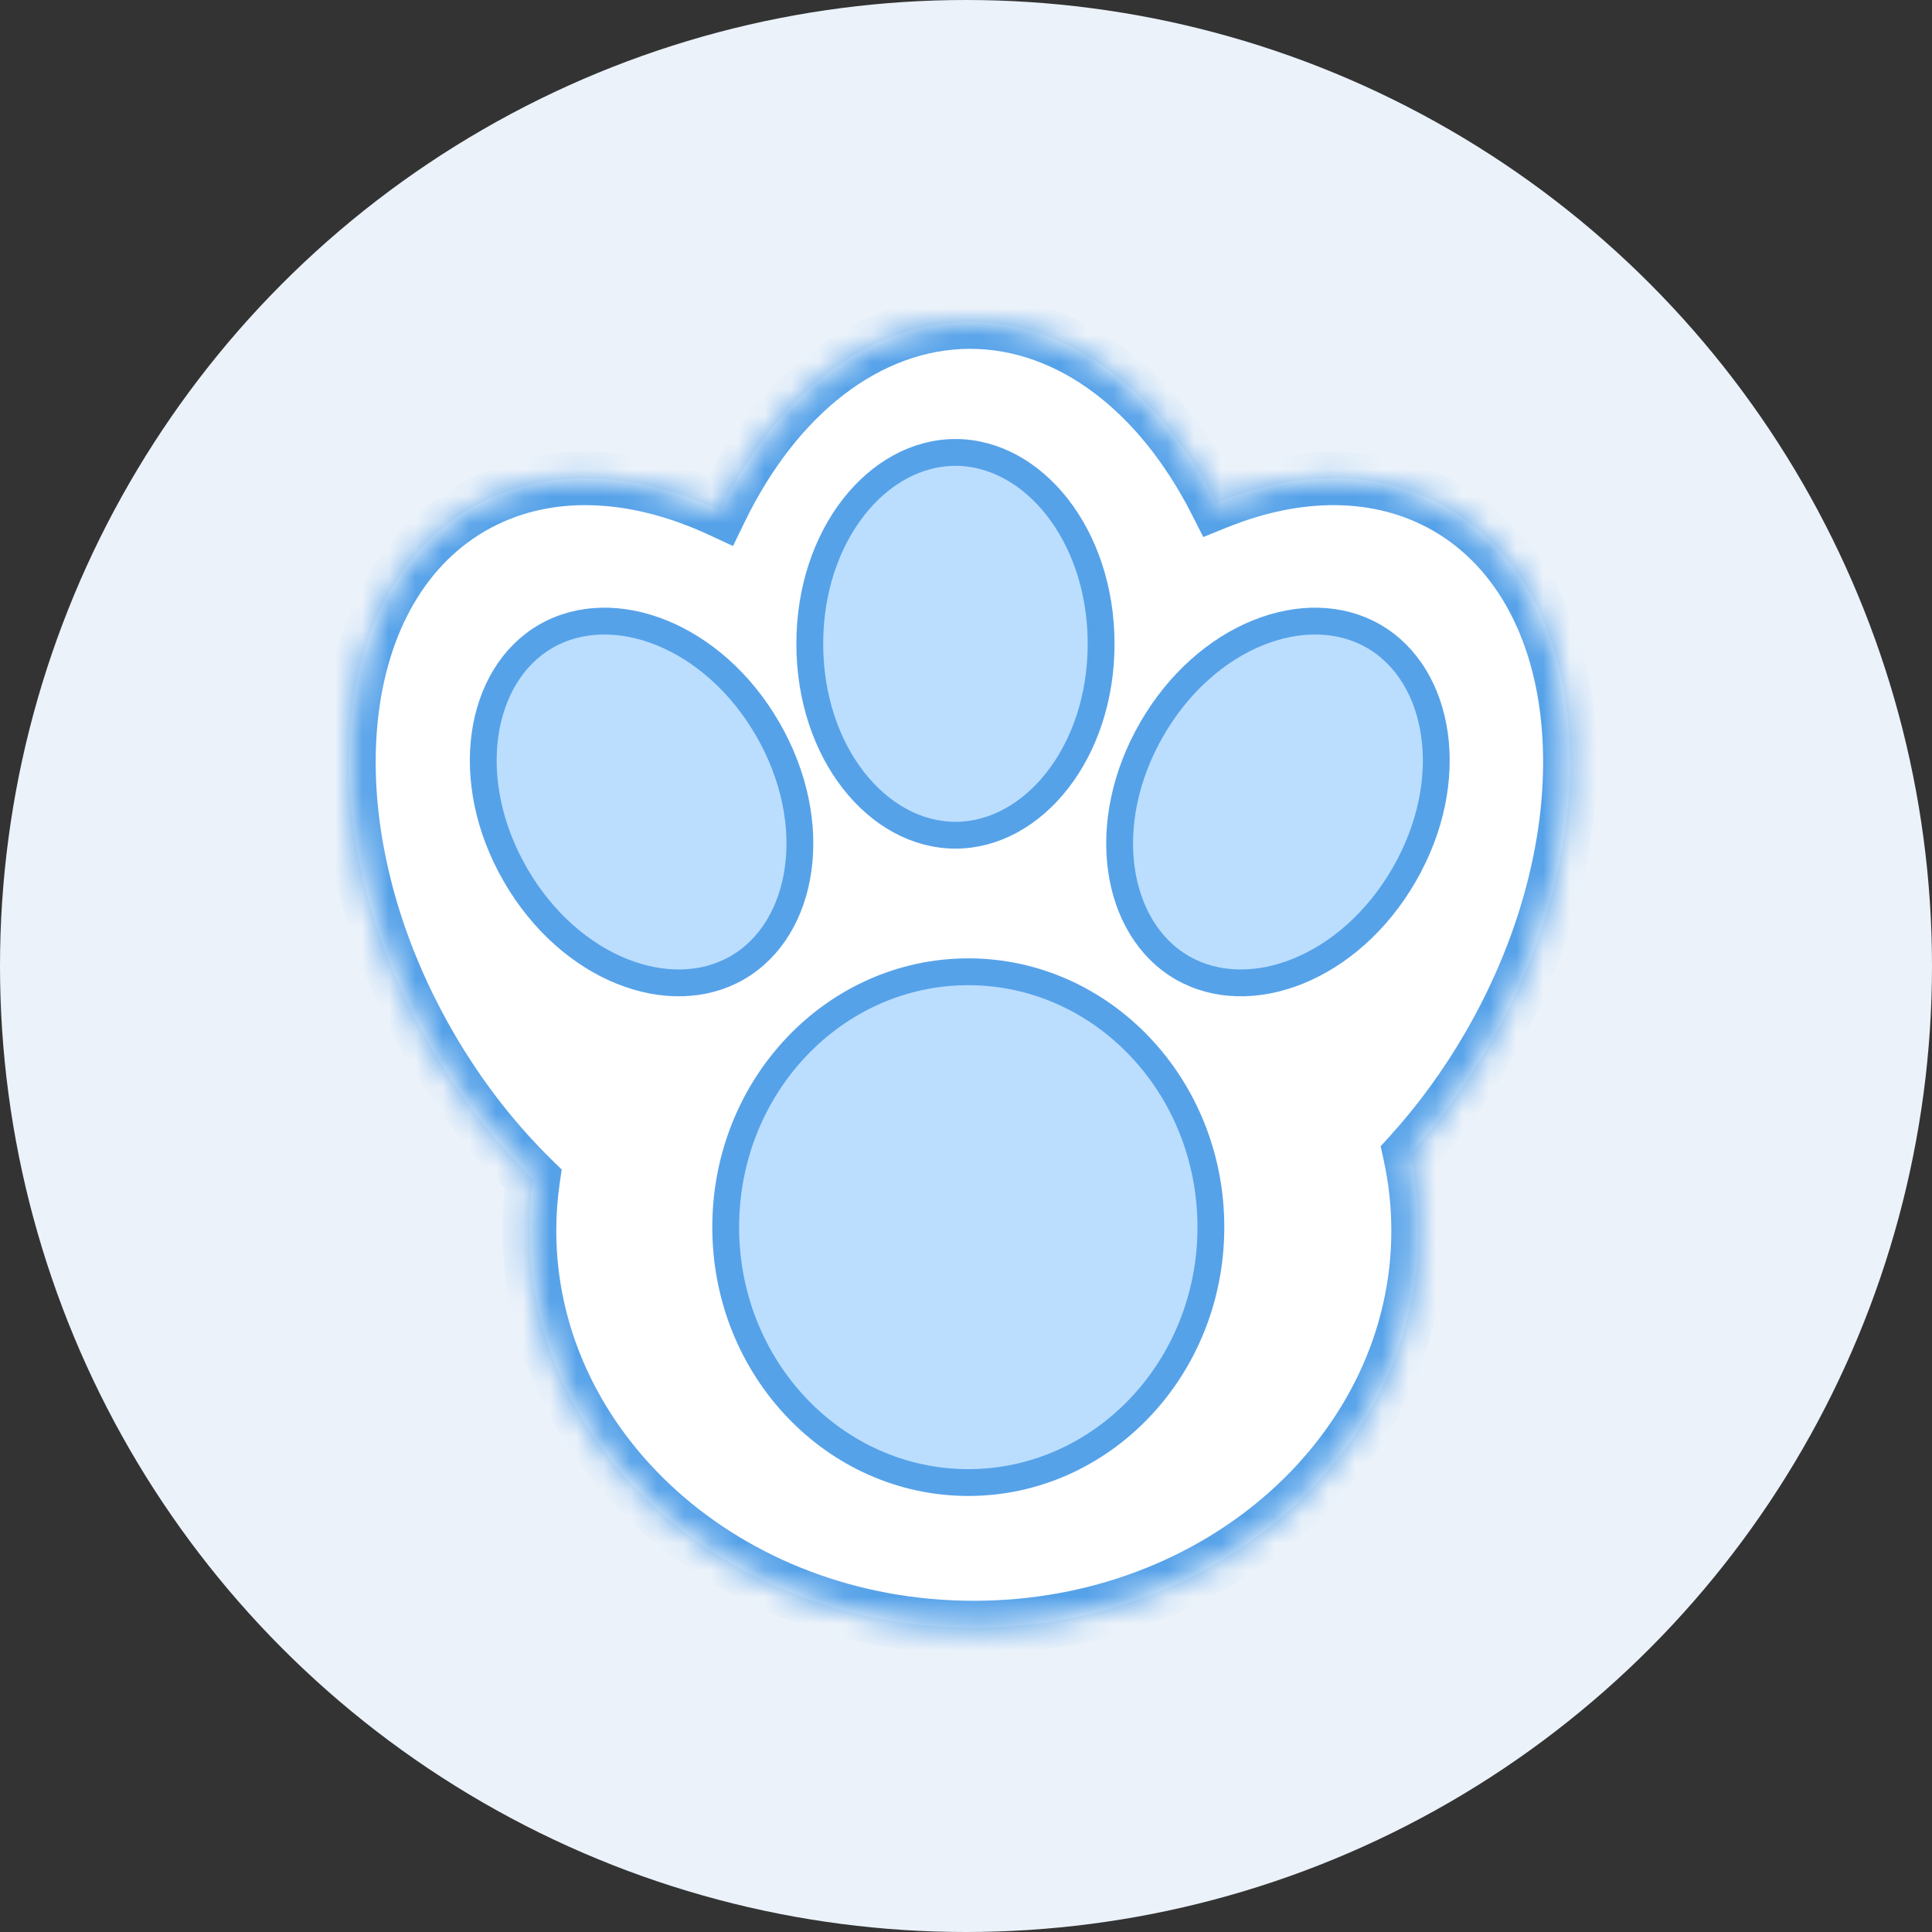 <svg width="72" height="72" viewBox="0 0 72 72" fill="none" xmlns="http://www.w3.org/2000/svg">
<rect x="0" y="0" width="72" height="72" fill="#333333" stroke="none"/>
<circle cx="36" cy="36" r="36" fill="#EBF2FA"/>
<mask id="path-2-inside-1_1138_7867" fill="white">
<path fill-rule="evenodd" clip-rule="evenodd" d="M26.847 19.028C23.609 17.524 20.276 17.368 17.593 18.917C12.149 22.06 11.444 31.028 16.017 38.949C17.123 40.865 18.437 42.544 19.87 43.944C19.778 44.574 19.731 45.217 19.731 45.869C19.731 54.037 27.145 60.657 36.291 60.657C45.437 60.657 52.851 54.037 52.851 45.869C52.851 44.89 52.744 43.934 52.541 43.008C53.624 41.815 54.622 40.455 55.492 38.949C60.065 31.028 59.359 22.06 53.916 18.917C51.414 17.473 48.347 17.51 45.319 18.741C43.247 14.652 39.913 12 36.154 12C32.307 12 28.907 14.777 26.847 19.028Z"/>
</mask>
<path fill-rule="evenodd" clip-rule="evenodd" d="M26.847 19.028C23.609 17.524 20.276 17.368 17.593 18.917C12.149 22.06 11.444 31.028 16.017 38.949C17.123 40.865 18.437 42.544 19.87 43.944C19.778 44.574 19.731 45.217 19.731 45.869C19.731 54.037 27.145 60.657 36.291 60.657C45.437 60.657 52.851 54.037 52.851 45.869C52.851 44.89 52.744 43.934 52.541 43.008C53.624 41.815 54.622 40.455 55.492 38.949C60.065 31.028 59.359 22.06 53.916 18.917C51.414 17.473 48.347 17.51 45.319 18.741C43.247 14.652 39.913 12 36.154 12C32.307 12 28.907 14.777 26.847 19.028Z" fill="white"/>
<path d="M26.847 19.028L26.425 19.935L27.317 20.349L27.747 19.464L26.847 19.028ZM17.593 18.917L17.093 18.051L17.593 18.917ZM16.017 38.949L15.151 39.449L16.017 38.949ZM19.87 43.944L20.86 44.088L20.933 43.585L20.569 43.229L19.87 43.944ZM52.541 43.008L51.8 42.336L51.453 42.718L51.564 43.222L52.541 43.008ZM55.492 38.949L56.358 39.449L55.492 38.949ZM53.916 18.917L54.416 18.051L53.916 18.917ZM45.319 18.741L44.427 19.194L44.843 20.014L45.696 19.668L45.319 18.741ZM27.268 18.121C23.829 16.523 20.137 16.293 17.093 18.051L18.093 19.783C20.414 18.443 23.388 18.524 26.425 19.935L27.268 18.121ZM17.093 18.051C14.004 19.835 12.354 23.217 12.052 27.063C11.749 30.914 12.776 35.336 15.151 39.449L16.883 38.449C14.684 34.641 13.778 30.619 14.046 27.22C14.313 23.815 15.739 21.142 18.093 19.783L17.093 18.051ZM15.151 39.449C16.302 41.442 17.671 43.194 19.171 44.66L20.569 43.229C19.202 41.894 17.944 40.288 16.883 38.449L15.151 39.449ZM18.881 43.8C18.782 44.478 18.731 45.169 18.731 45.869H20.731C20.731 45.265 20.775 44.671 20.86 44.088L18.881 43.8ZM18.731 45.869C18.731 54.692 26.702 61.657 36.291 61.657V59.657C27.588 59.657 20.731 53.381 20.731 45.869H18.731ZM36.291 61.657C45.88 61.657 53.851 54.692 53.851 45.869H51.851C51.851 53.381 44.994 59.657 36.291 59.657V61.657ZM53.851 45.869C53.851 44.818 53.736 43.789 53.518 42.793L51.564 43.222C51.752 44.078 51.851 44.963 51.851 45.869H53.851ZM53.281 43.68C54.413 42.434 55.453 41.016 56.358 39.449L54.626 38.449C53.791 39.894 52.835 41.196 51.8 42.336L53.281 43.68ZM56.358 39.449C58.732 35.336 59.76 30.914 59.457 27.063C59.154 23.217 57.505 19.835 54.416 18.051L53.416 19.783C55.77 21.142 57.195 23.815 57.463 27.22C57.73 30.619 56.824 34.641 54.626 38.449L56.358 39.449ZM54.416 18.051C51.578 16.413 48.174 16.501 44.943 17.815L45.696 19.668C48.521 18.519 51.25 18.533 53.416 19.783L54.416 18.051ZM46.211 18.289C44.04 14.005 40.425 11 36.154 11V13C39.401 13 42.454 15.3 44.427 19.194L46.211 18.289ZM36.154 11C31.783 11 28.102 14.144 25.947 18.592L27.747 19.464C29.711 15.409 32.832 13 36.154 13V11Z" fill="#56A2E9" mask="url(#path-2-inside-1_1138_7867)"/>
<path d="M41.035 23.994C41.035 28.058 38.495 31.126 35.606 31.126C32.718 31.126 30.178 28.058 30.178 23.994C30.178 19.93 32.718 16.861 35.606 16.861C38.495 16.861 41.035 19.93 41.035 23.994Z" fill="#BBDEFF" stroke="#56A2E9"/>
<path d="M45.126 45.733C45.126 51.012 41.056 55.25 36.086 55.25C31.115 55.25 27.045 51.012 27.045 45.733C27.045 40.453 31.115 36.215 36.086 36.215C41.056 36.215 45.126 40.453 45.126 45.733Z" fill="#BBDEFF" stroke="#56A2E9"/>
<path d="M28.611 27.173C30.643 30.693 29.977 34.621 27.476 36.065C24.975 37.509 21.24 36.122 19.208 32.602C17.176 29.083 17.842 25.155 20.343 23.711C22.845 22.267 26.579 23.654 28.611 27.173Z" fill="#BBDEFF" stroke="#56A2E9"/>
<path d="M42.924 27.173C40.892 30.693 41.558 34.621 44.059 36.065C46.56 37.509 50.295 36.122 52.327 32.602C54.359 29.083 53.693 25.155 51.192 23.711C48.691 22.267 44.956 23.654 42.924 27.173Z" fill="#BBDEFF" stroke="#56A2E9"/>
</svg>
